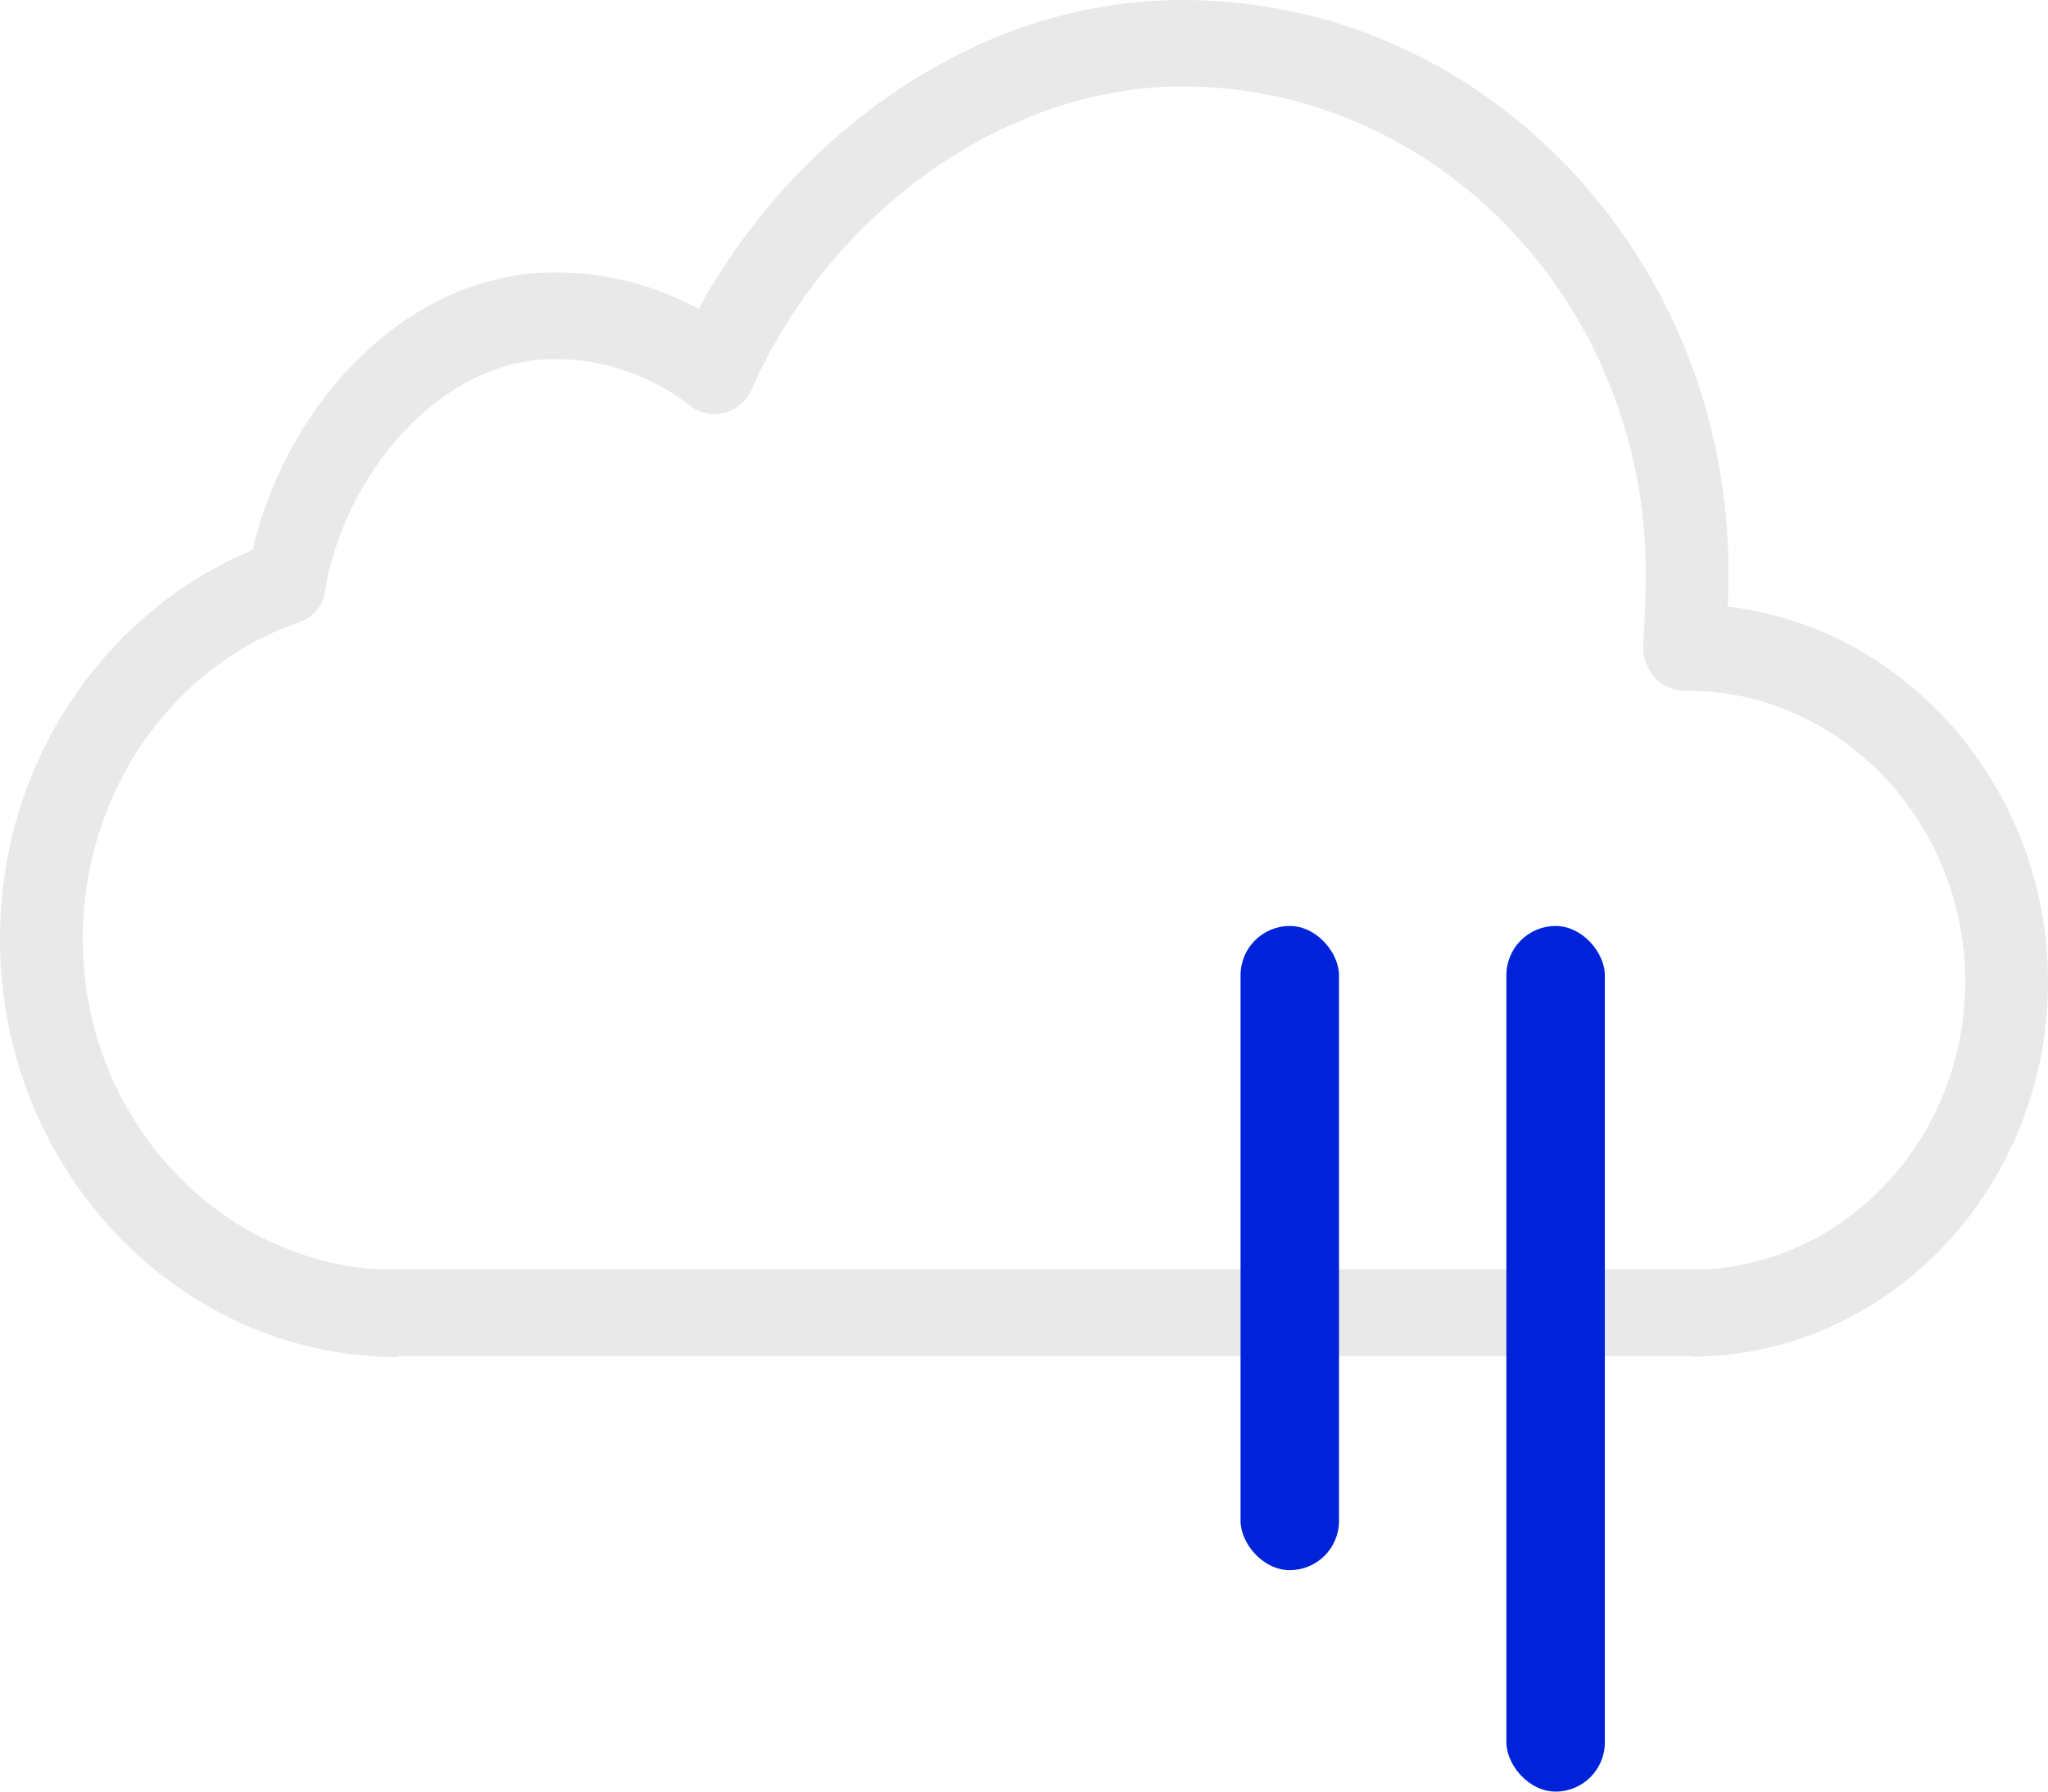 <svg width="200" height="175" viewBox="0 0 200 175" fill="none" xmlns="http://www.w3.org/2000/svg">
<path d="M168.735 59.254C168.776 58.011 168.796 56.876 168.796 55.976C168.796 41.023 163.245 26.971 153.184 16.388C143.102 5.805 129.714 0 115.469 0C104.429 0 93.571 3.942 84.082 11.397C77.592 16.495 72.143 22.986 68.225 30.184C63.918 27.827 59.143 26.606 54.204 26.606C46.286 26.606 38.673 30.462 32.776 37.467C28.837 42.137 26.041 47.814 24.674 53.727C18 56.49 12.041 61.246 7.735 67.33C2.673 74.421 0 82.861 0 91.73C0 114.245 17.449 132.561 38.898 132.561V132.453H165.102V132.518C184.347 132.518 200 116.087 200 95.886C200 77.034 186.204 61.289 168.735 59.254ZM166.49 123.992L36.51 123.97C20.633 122.685 8.082 108.718 8.082 91.708C8.082 77.677 16.51 65.231 29.143 60.796C29.184 60.775 29.224 60.753 29.265 60.732C30.51 60.368 31.49 59.275 31.714 57.861C33.51 46.529 42.878 35.068 54.184 35.068C58.816 35.068 63.245 36.546 67.02 39.331C67.388 39.695 67.837 39.995 68.367 40.188C70.347 40.959 72.551 39.995 73.429 37.981C81.102 20.651 98.225 8.44 115.469 8.44C140.429 8.44 160.714 29.755 160.714 55.933C160.714 57.711 160.633 60.496 160.469 62.938C160.327 65.123 161.776 67.051 163.837 67.416C164.204 67.48 164.551 67.48 164.898 67.459V67.48C179.694 67.48 191.918 80.312 191.918 95.843C191.918 110.924 180.633 123.242 166.49 123.992Z" fill="#E9E9E9"/>
<rect x="121.148" y="90.449" width="9.615" height="62.921" rx="4.807" fill="#0023DA"/>
<rect x="147.108" y="90.449" width="9.615" height="84.551" rx="4.807" fill="#0023DA"/>
</svg>
